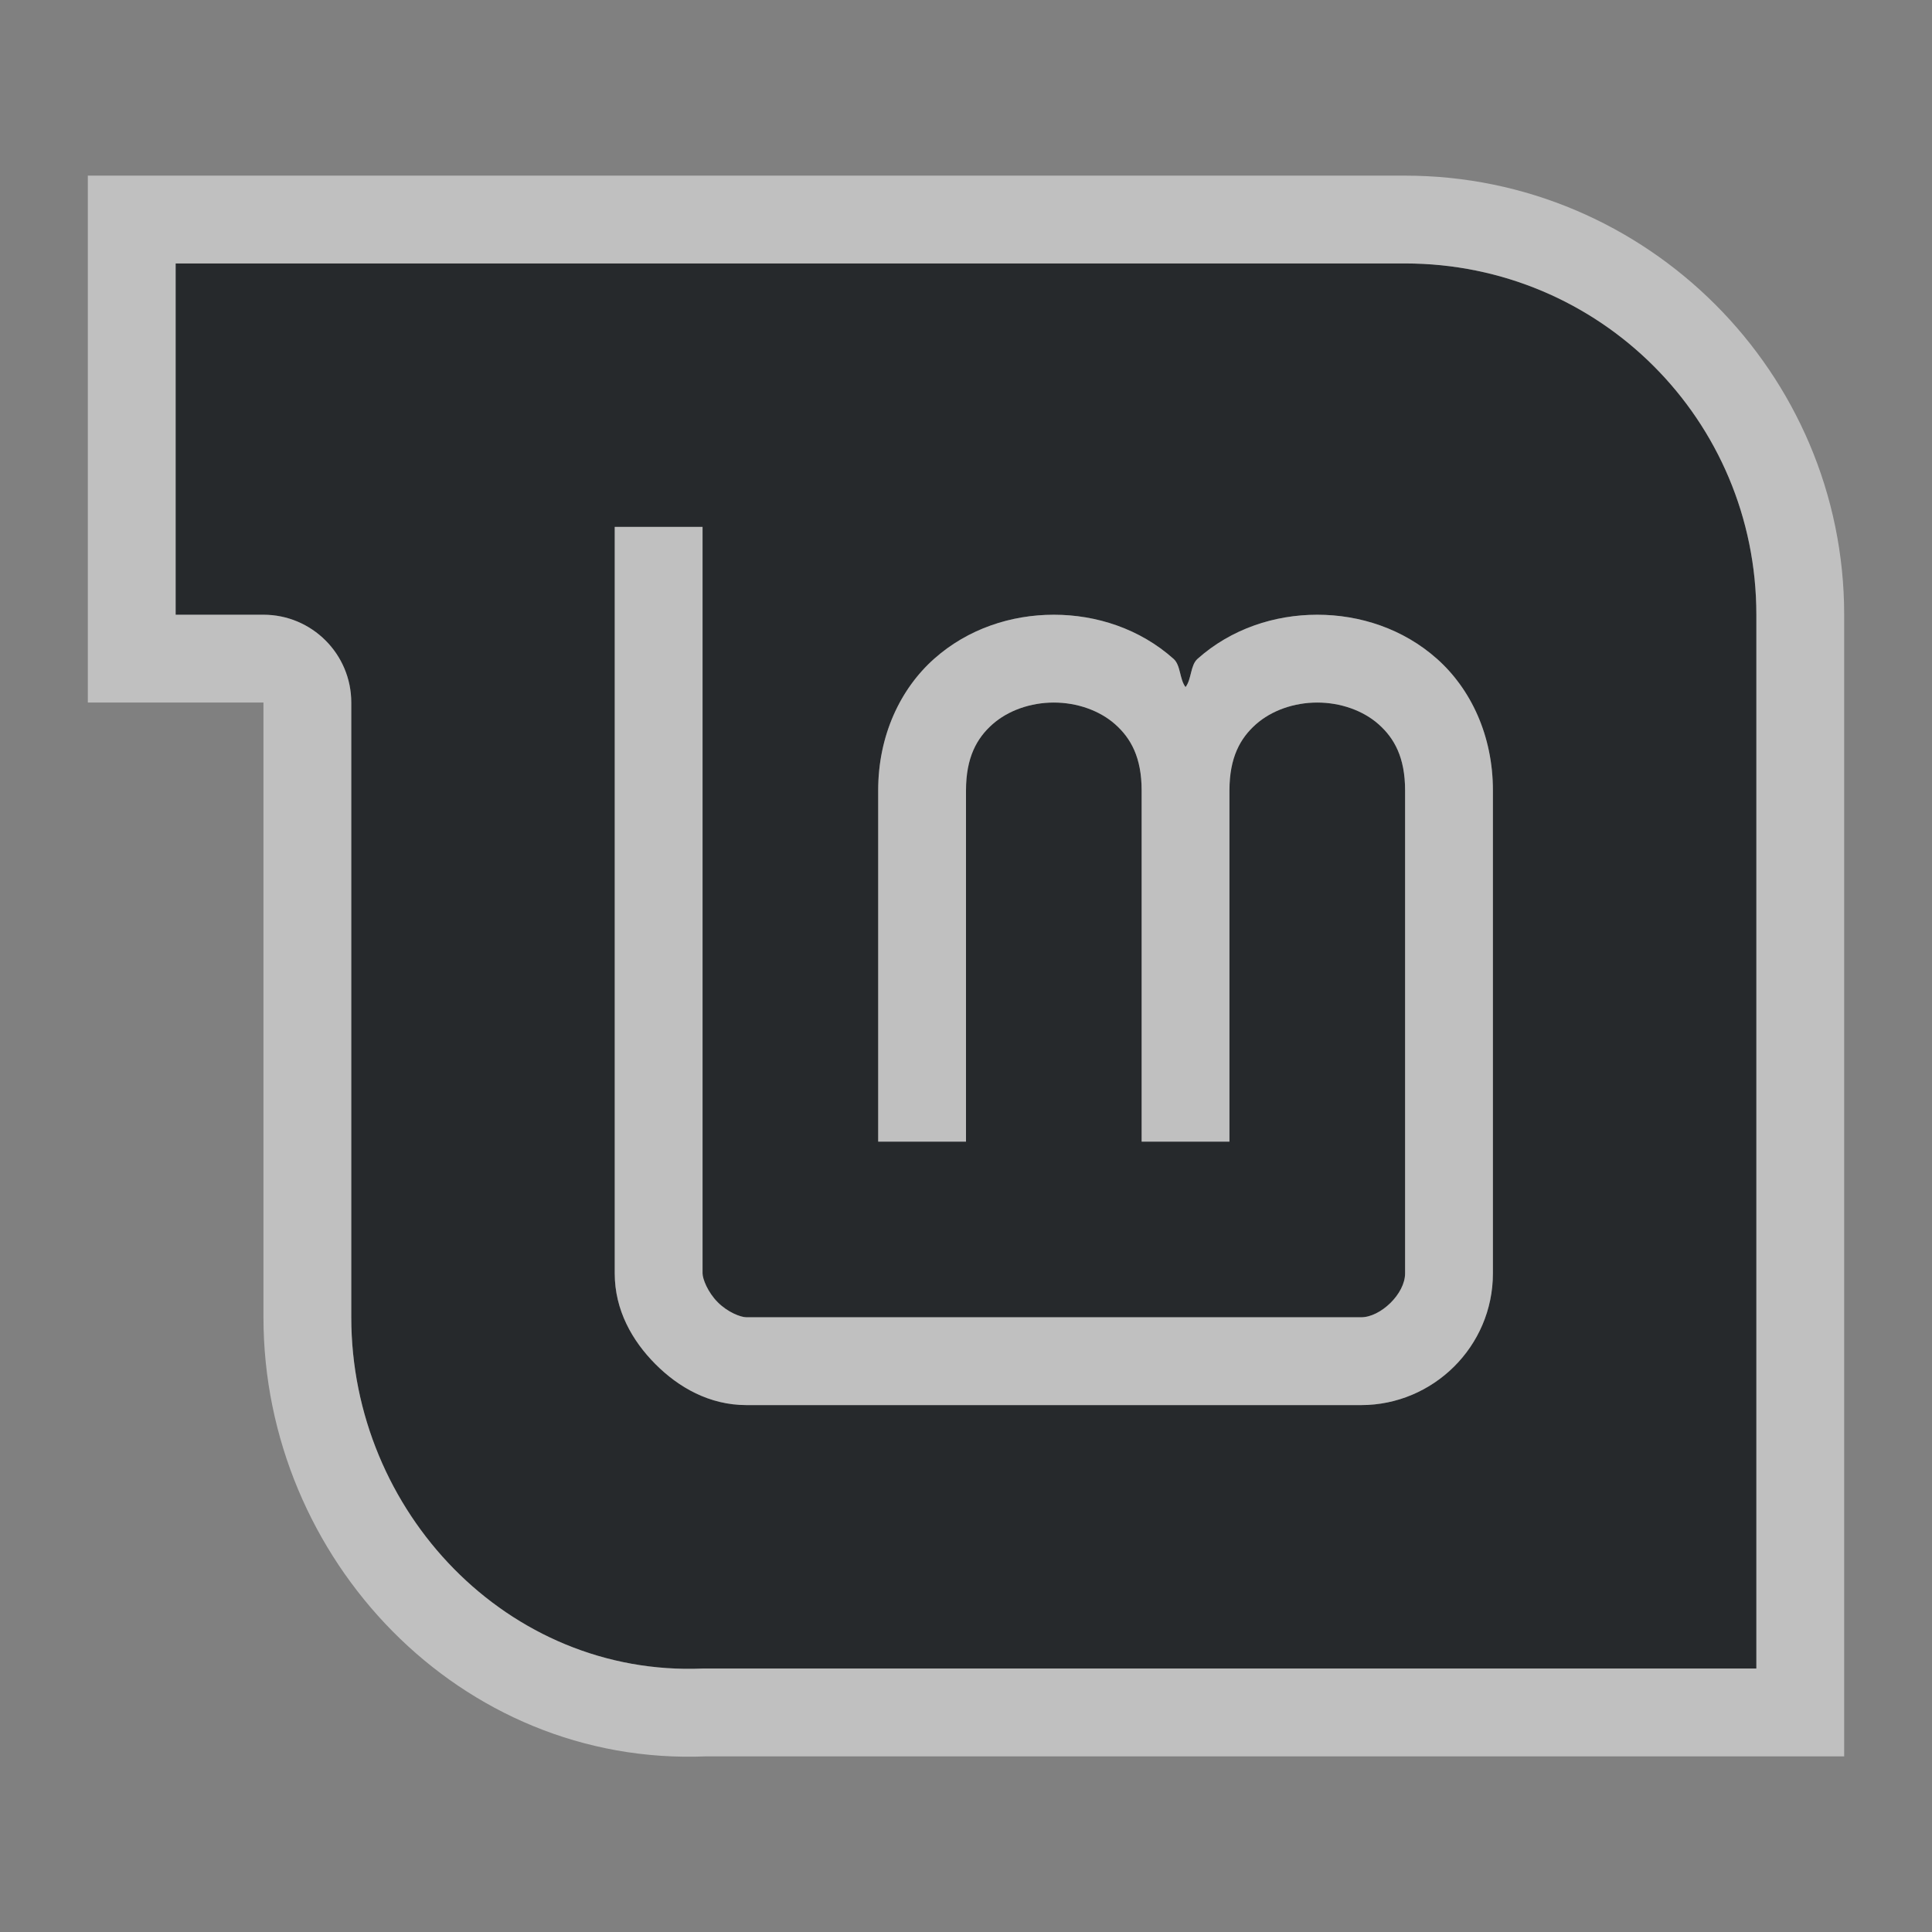 <?xml version="1.0" encoding="UTF-8"?>
<svg id="a" width="22" height="22" version="1.1" xmlns="http://www.w3.org/2000/svg" xmlns:cc="http://creativecommons.org/ns#" xmlns:dc="http://purl.org/dc/elements/1.1/" xmlns:rdf="http://www.w3.org/1999/02/22-rdf-syntax-ns#">
	<rect width="100%" height="100%" fill="#808080" stroke="none"/>
	<defs id="e">
		<style id="current-color-scheme" type="text/css">.ColorScheme-Text {color:#090d11;}.ColorScheme-Background{color:#ffffff;}</style>
	</defs>
	<path id="d" class="ColorScheme-Text" d="m2 3v4h1c0.552 0 1 0.448 1 1v7c0 2.216 1.786 4.092 4 4h12v-12c0-2.216-1.784-4-4-4zm5 3h1v8.5c0 0.062 0.058 0.213 0.172 0.328s0.262 0.172 0.328 0.172h7c0.219 0 0.5-0.265 0.5-0.5v-5.5c0-0.375-0.123-0.594-0.301-0.752s-0.435-0.248-0.699-0.248-0.521 0.09-0.699 0.248-0.301 0.377-0.301 0.752v4h-1v-4c0-0.375-0.123-0.594-0.301-0.752s-0.435-0.248-0.699-0.248-0.521 0.09-0.699 0.248-0.301 0.377-0.301 0.752v4h-1v-4c0-0.625 0.252-1.156 0.637-1.498s0.877-0.502 1.363-0.502 0.979 0.16 1.363 0.502c0.083 0.073 0.067 0.232 0.137 0.322 0.069-0.09 0.054-0.249 0.137-0.322 0.384-0.342 0.877-0.502 1.363-0.502s0.979 0.16 1.363 0.502 0.637 0.873 0.637 1.498v5.5c0 0.835-0.683 1.5-1.5 1.5h-7c-0.422 0-0.773-0.201-1.037-0.467-0.264-0.265-0.463-0.615-0.463-1.033z" style="fill-opacity:.75;fill:currentColor"/>
	<path id="b" class="ColorScheme-Background" d="m1 2v6h2v7c0 2.753 2.241 5.117 5.041 5h12.959v-13c0-2.753-2.247-5-5-5zm1 1h14c2.216 0 4 1.784 4 4v12h-12c-2.214 0.092-4-1.784-4-4v-7c0-0.552-0.448-1-1-1h-1zm5 3v8.5c0 0.418 0.199 0.768 0.463 1.033s0.616 0.467 1.037 0.467h7c0.817 0 1.5-0.665 1.5-1.5v-5.5c0-0.625-0.252-1.156-0.637-1.498s-0.877-0.502-1.363-0.502-0.979 0.16-1.363 0.502c-0.083 0.073-0.067 0.232-0.137 0.322-0.069-0.09-0.054-0.249-0.137-0.322-0.384-0.342-0.877-0.502-1.363-0.502s-0.979 0.16-1.363 0.502-0.637 0.873-0.637 1.498v4h1v-4c0-0.375 0.123-0.594 0.301-0.752s0.435-0.248 0.699-0.248 0.521 0.09 0.699 0.248c0.178 0.158 0.301 0.377 0.301 0.752v4h1v-4c0-0.375 0.123-0.594 0.301-0.752s0.435-0.248 0.699-0.248 0.521 0.09 0.699 0.248c0.178 0.158 0.301 0.377 0.301 0.752v5.5c0 0.235-0.281 0.5-0.5 0.5h-7c-0.066 0-0.214-0.057-0.328-0.172s-0.172-0.266-0.172-0.328v-8.5z" style="fill-opacity:.5;fill:currentColor"/>
</svg>
